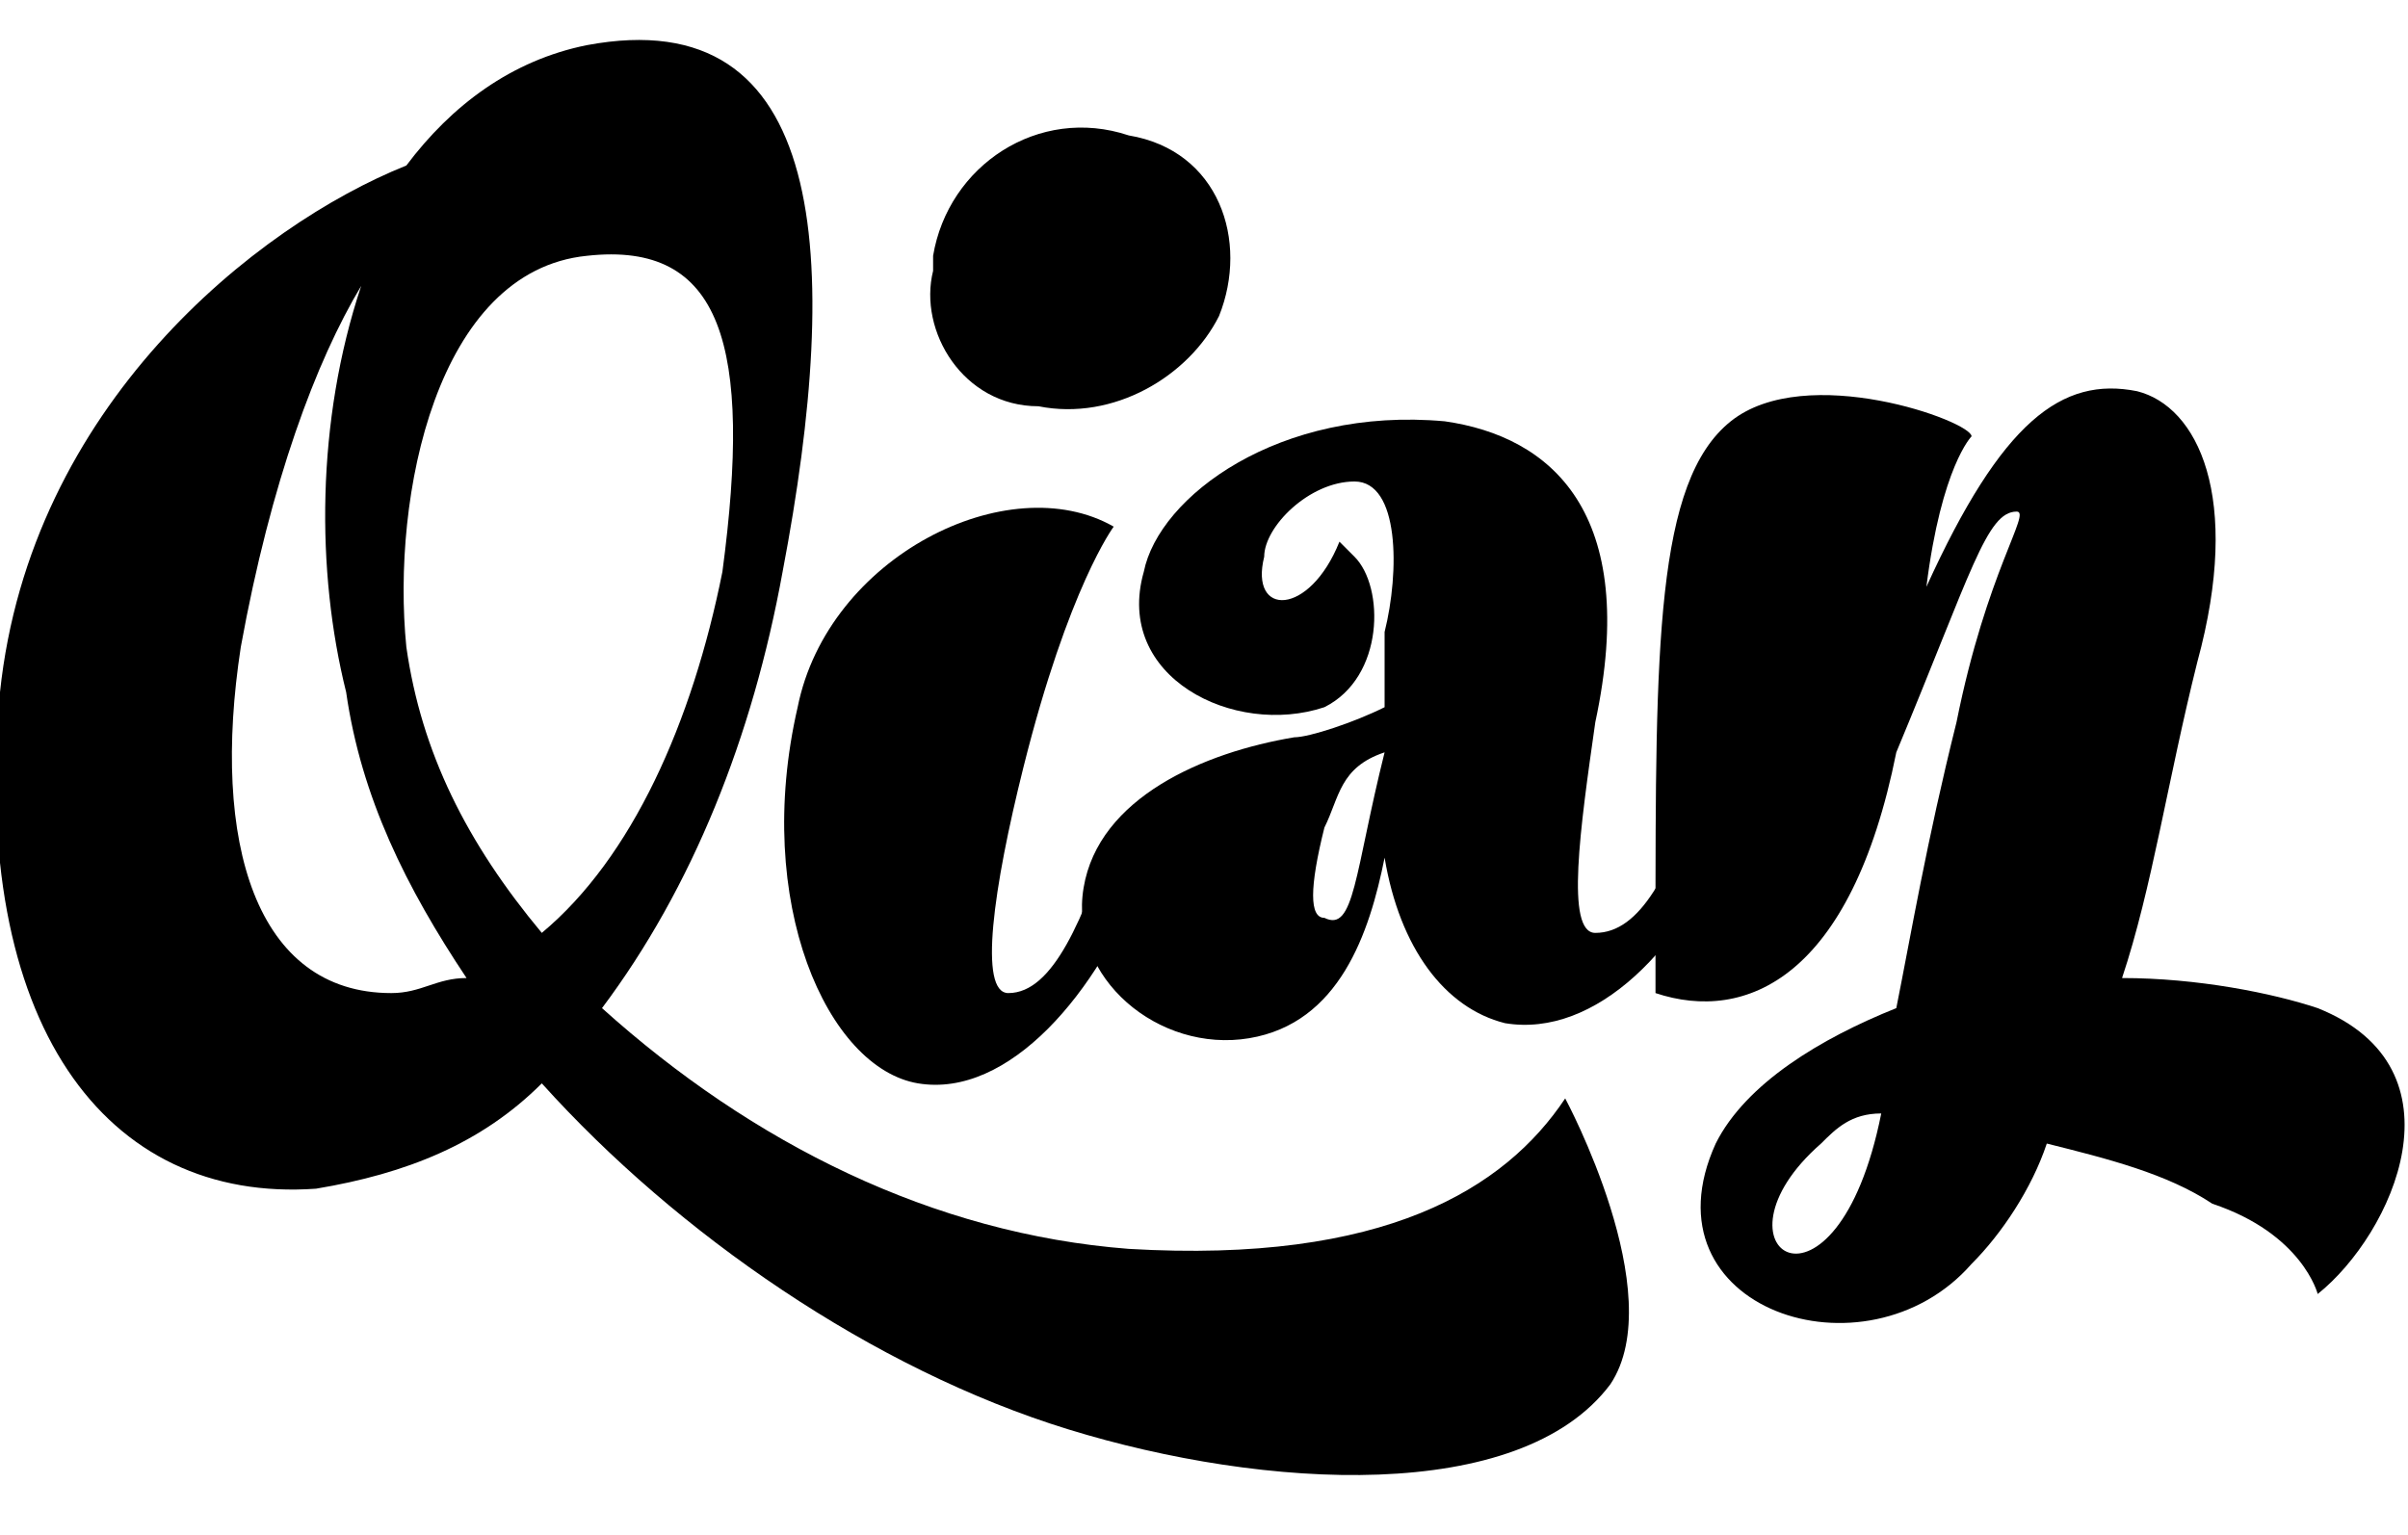 <?xml version="1.0" encoding="utf-8"?>
<!-- Generator: Adobe Illustrator 24.0.1, SVG Export Plug-In . SVG Version: 6.00 Build 0)  -->
<svg version="1.1" id="图层_1" xmlns="http://www.w3.org/2000/svg" xmlns:xlink="http://www.w3.org/1999/xlink" x="0px" y="0px"
	 viewBox="0 0 16 10.2" style="enable-background:new 0 0 16 10.2;" xml:space="preserve">
<title>logo-16</title>
<path d="M3.6,7.2C3.2,7.6,2.7,7.8,2.1,7.9C0.7,8-0.2,6.8,0,4.6c0.2-1.9,1.7-3.1,2.7-3.5C3,0.7,3.4,0.4,3.9,0.3
	C5.5,0,5.6,1.7,5.2,3.8C5,4.9,4.6,5.9,4,6.7c1,0.9,2.2,1.5,3.5,1.6c1.7,0.1,2.5-0.4,2.9-1c0,0,0.7,1.3,0.3,1.9
	C10.1,10,8.4,9.9,7.1,9.5S4.5,8.2,3.6,7.2z M3.1,6.5C2.7,5.9,2.4,5.3,2.3,4.6C2.1,3.8,2.1,2.8,2.4,1.9C2.1,2.4,1.8,3.2,1.6,4.3
	c-0.2,1.3,0.1,2.3,1,2.3C2.8,6.6,2.9,6.5,3.1,6.5z M3.6,6.2c0.6-0.5,1-1.4,1.2-2.4C5,2.3,4.8,1.6,3.9,1.7c-1,0.1-1.3,1.6-1.2,2.6
	C2.8,5,3.1,5.6,3.6,6.2z"/>
<path d="M7.4,5.5c0.1-0.1,0.3,0,0.2,0.3C7.3,6.6,6.7,7.3,6.1,7.2C5.5,7.1,5,6,5.3,4.7c0.2-1,1.4-1.6,2.1-1.2c0,0-0.3,0.4-0.6,1.6
	C6.6,5.9,6.5,6.6,6.7,6.6C7,6.6,7.2,6.1,7.4,5.5z M6.9,2.7c-0.5,0-0.8-0.5-0.7-0.9c0,0,0,0,0-0.1c0.1-0.6,0.7-1,1.3-0.8c0,0,0,0,0,0
	c0.6,0.1,0.8,0.7,0.6,1.2C7.9,2.5,7.4,2.8,6.9,2.7z"/>
<path d="M10.6,4.8c-0.1,0.7-0.2,1.4,0,1.4c0.3,0,0.5-0.4,0.7-1h0c0.1-0.1,0.3,0,0.2,0.3c-0.3,0.8-0.9,1.4-1.5,1.3
	C9.6,6.7,9.3,6.3,9.2,5.7C9.1,6.2,8.9,6.8,8.3,6.9C7.7,7,7.1,6.5,7.2,5.9C7.3,5.3,8,5,8.6,4.9c0.1,0,0.4-0.1,0.6-0.2
	c0-0.2,0-0.3,0-0.5c0.1-0.4,0.1-1-0.2-1c-0.3,0-0.6,0.3-0.6,0.5C8.3,4.1,8.7,4.1,8.9,3.6c0,0,0,0,0.1,0.1c0.2,0.2,0.2,0.8-0.2,1
	C8.2,4.9,7.4,4.5,7.6,3.8c0.1-0.5,0.9-1.1,2-1C10.3,2.9,10.9,3.4,10.6,4.8z M9.2,5C8.9,5.1,8.9,5.3,8.8,5.5c-0.1,0.4-0.1,0.6,0,0.6
	C9,6.2,9,5.8,9.2,5z"/>
<path d="M11.4,7.6c0.2-0.4,0.7-0.7,1.2-0.9c0.1-0.5,0.2-1.1,0.4-1.9c0.2-1,0.5-1.4,0.4-1.4c-0.2,0-0.3,0.4-0.8,1.6
	c-0.3,1.5-1,1.8-1.6,1.6c0-0.1,0-0.3,0-0.4c0-1.9,0-3,0.5-3.4c0.5-0.4,1.6,0,1.6,0.1c0,0-0.2,0.2-0.3,1c0.5-1.1,0.9-1.4,1.4-1.3
	c0.4,0.1,0.7,0.7,0.4,1.8c-0.2,0.8-0.3,1.5-0.5,2.1c0.5,0,1,0.1,1.3,0.2c1,0.4,0.5,1.5,0,1.9c0,0-0.1-0.4-0.7-0.6
	c-0.3-0.2-0.7-0.3-1.1-0.4c-0.1,0.3-0.3,0.6-0.5,0.8C12.4,9.2,10.9,8.7,11.4,7.6z M12.5,7.4L12.5,7.4c-0.2,0-0.3,0.1-0.4,0.2
	C11.3,8.3,12.2,8.9,12.5,7.4z"/>
</svg>
